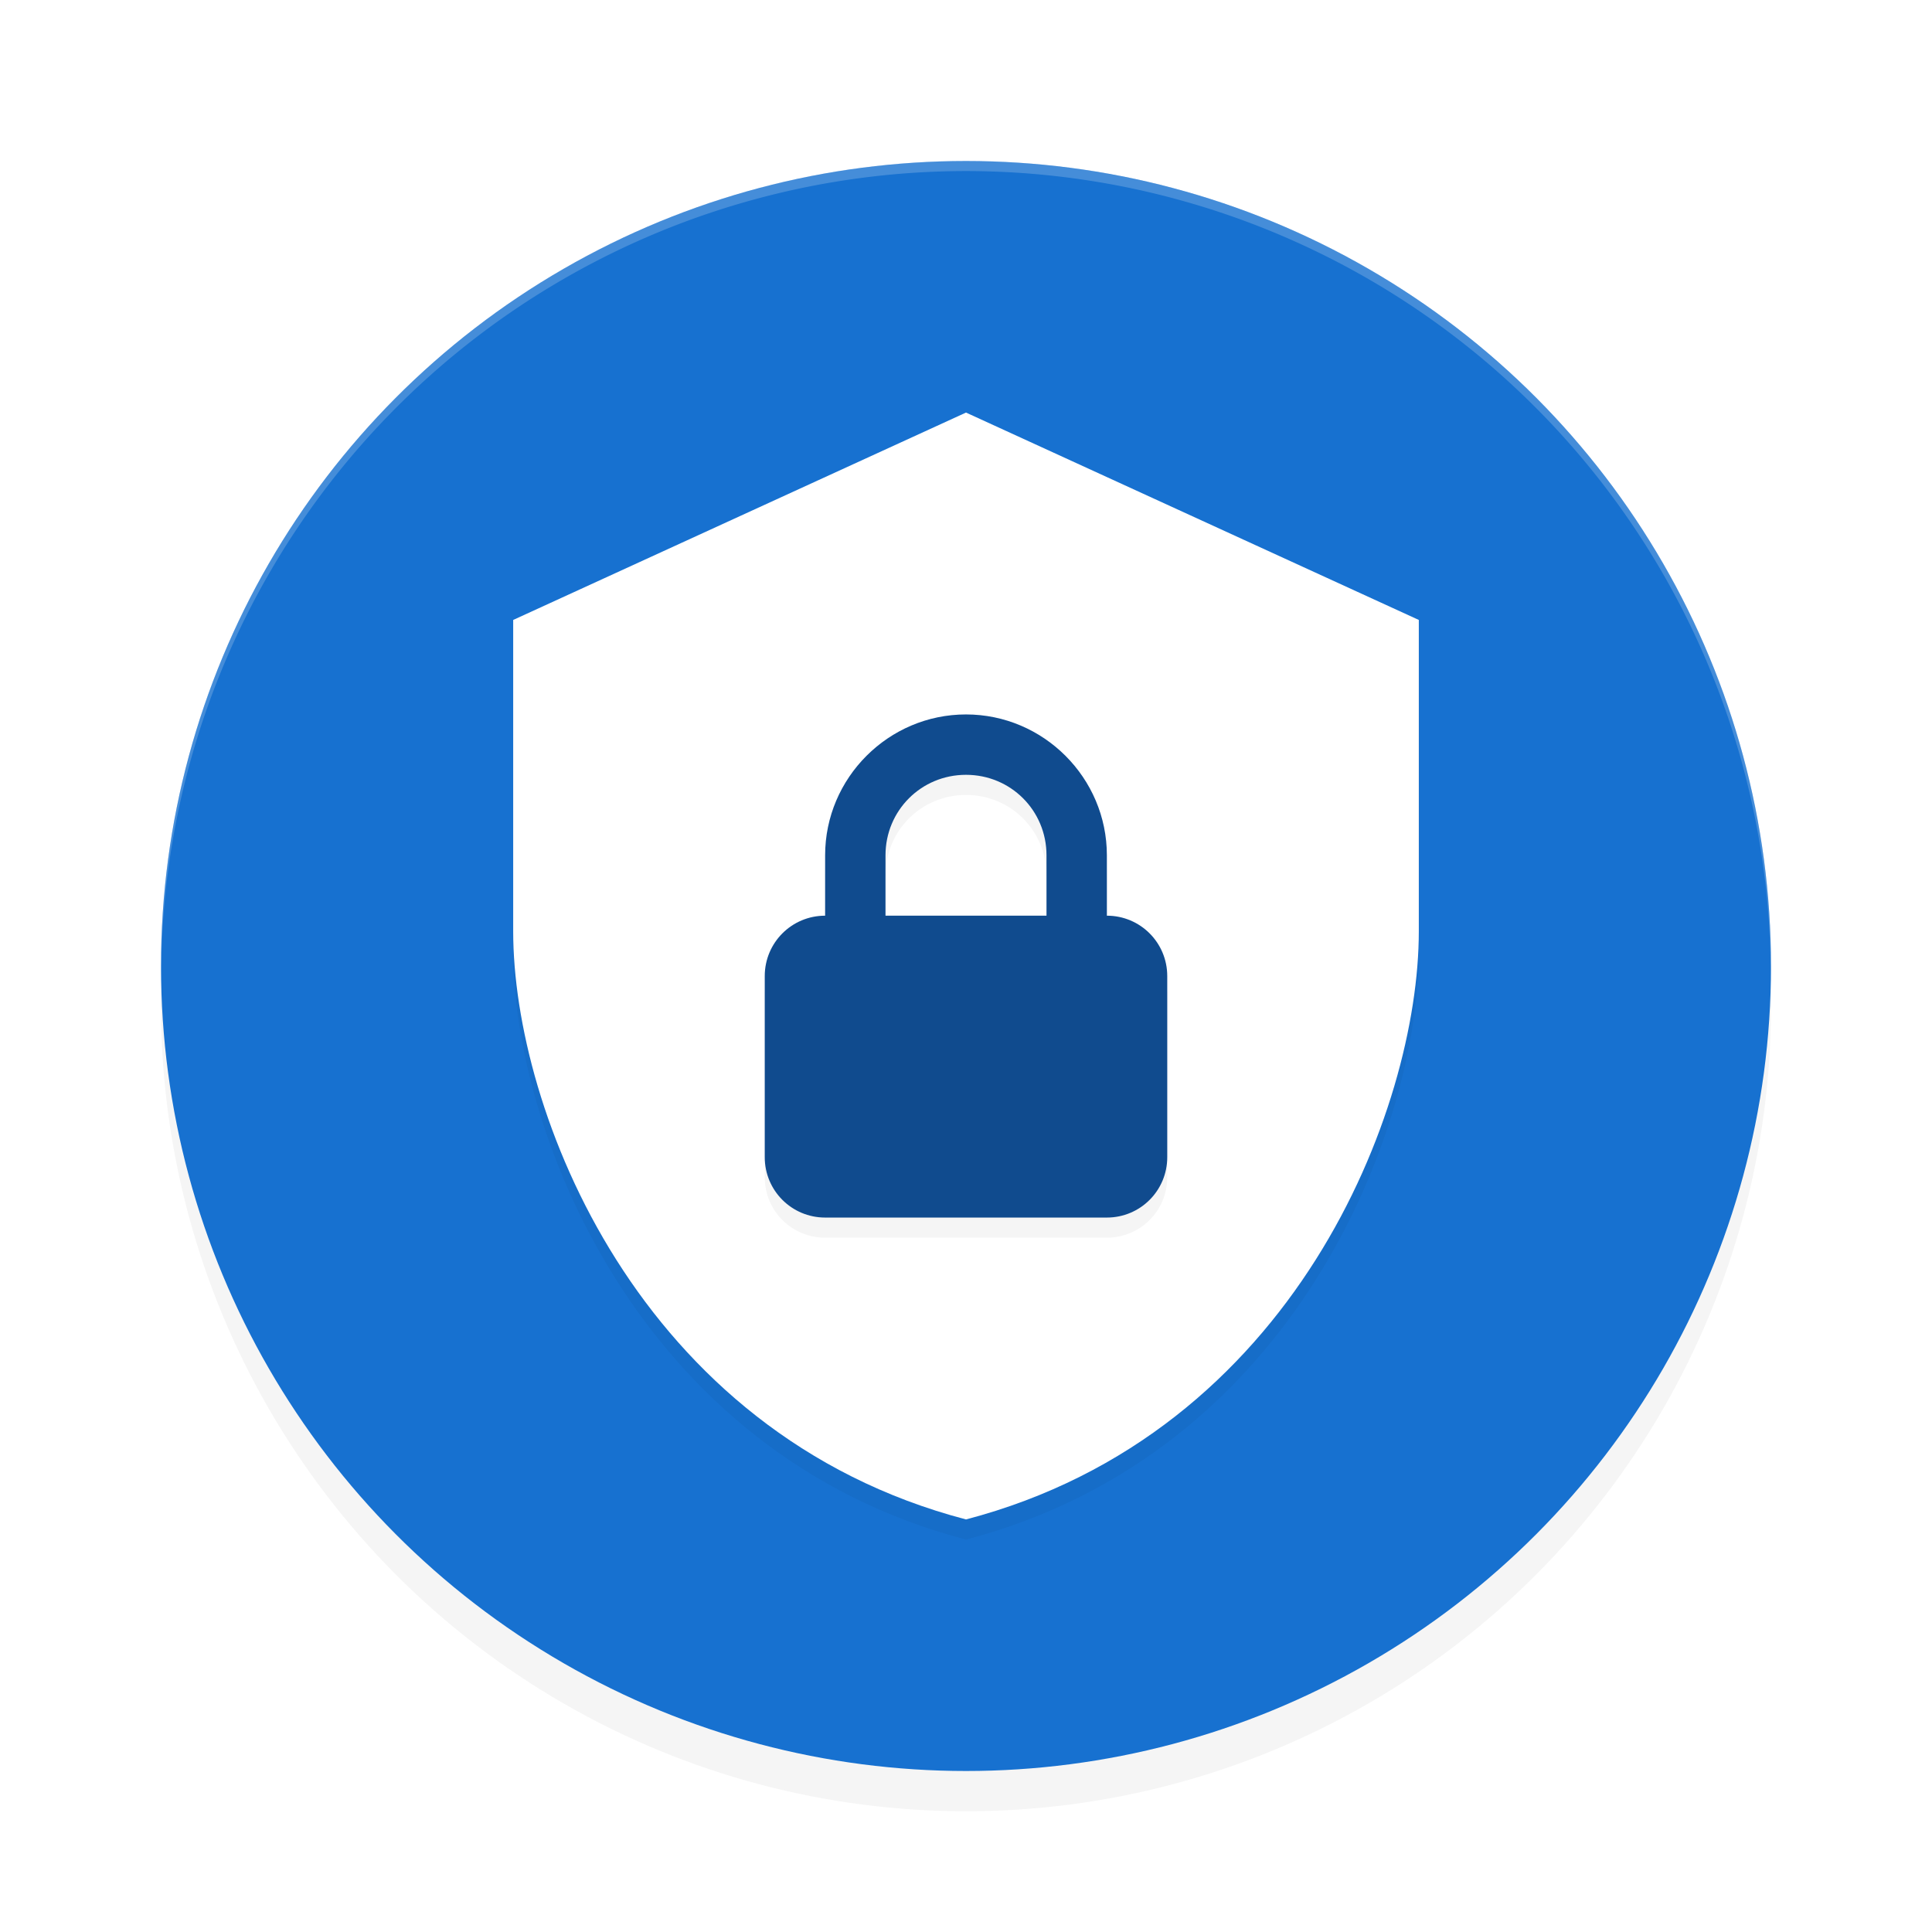 <svg xmlns="http://www.w3.org/2000/svg" id="svg14" width="192" height="192" version="1"><defs><filter style="color-interpolation-filters:sRGB" id="filter850" width="1.1" height="1.1" x=".05" y=".05"><feGaussianBlur stdDeviation="3.2"/></filter><filter style="color-interpolation-filters:sRGB" id="filter15207" width="1.24" height="1.2" x=".12" y=".1"><feGaussianBlur stdDeviation="4.5"/></filter><filter style="color-interpolation-filters:sRGB" id="filter15249" width="1.24" height="1.19" x=".12" y=".1"><feGaussianBlur stdDeviation="2.02"/></filter></defs><circle style="filter:url(#filter850);opacity:.2;fill:#000" cx="96" cy="100" r="80"/><circle cx="96" cy="96" r="80" style="fill:#1771d0"/><path style="fill:#38adfa" d="m 688.81,257.00 c 0.33,0.33 -1.19,0.37 -1.92,0.08 0.80,0.32 0.56,0.56 0.60,0.60 1.05,0.04 1.64,0.19 1.31,0.53 z"/><path style="opacity:.2;fill:#fff" d="M 96 16 A 80 80 0 0 0 16 96 A 80 80 0 0 0 16.02 96.47 A 80 80 0 0 1 96 17 A 80 80 0 0 1 175.97 96.51 A 80 80 0 0 0 176 96 A 80 80 0 0 0 96 16 z"/><path style="filter:url(#filter15207);opacity:.2;fill:#000" d="M 96,43 51,63.61 V 94.56 C 51,112.23 63.33,144.44 96,153 c 32.67,-8.56 45,-40.77 45,-58.44 V 63.61 Z"/><path style="fill:#fff" d="M 96,41 51,61.61 V 92.56 C 51,110.23 63.33,142.44 96,151 c 32.67,-8.56 45,-40.77 45,-58.44 V 61.61 Z"/><path style="filter:url(#filter15249);opacity:.2;fill:#000" d="m 96,73 c -7.70,0 -14,6.30 -14,14 v 6 c -3.32,0 -6,2.68 -6,6 v 18 c 0,3.32 2.68,6 6,6 h 28 c 3.32,0 6,-2.68 6,-6 V 99 c 0,-3.32 -2.68,-6 -6,-6 v -6 c 0,-7.70 -6.30,-14 -14,-14 z m 0,6 c 4.45,0 8,3.55 8,8 v 6 H 88 v -6 c 0,-4.45 3.55,-8 8,-8 z"/><path style="fill:#104b8e" d="M 96 71 C 88.30 71 82 77.30 82 85 L 82 91 C 78.68 91 76 93.68 76 97 L 76 115 C 76 118.32 78.68 121 82 121 L 110 121 C 113.32 121 116 118.32 116 115 L 116 97 C 116 93.68 113.32 91 110 91 L 110 85 C 110 77.30 103.70 71 96 71 z M 96 77 C 100.45 77 104 80.55 104 85 L 104 91 L 88 91 L 88 85 C 88 80.55 91.55 77 96 77 z"/></svg>